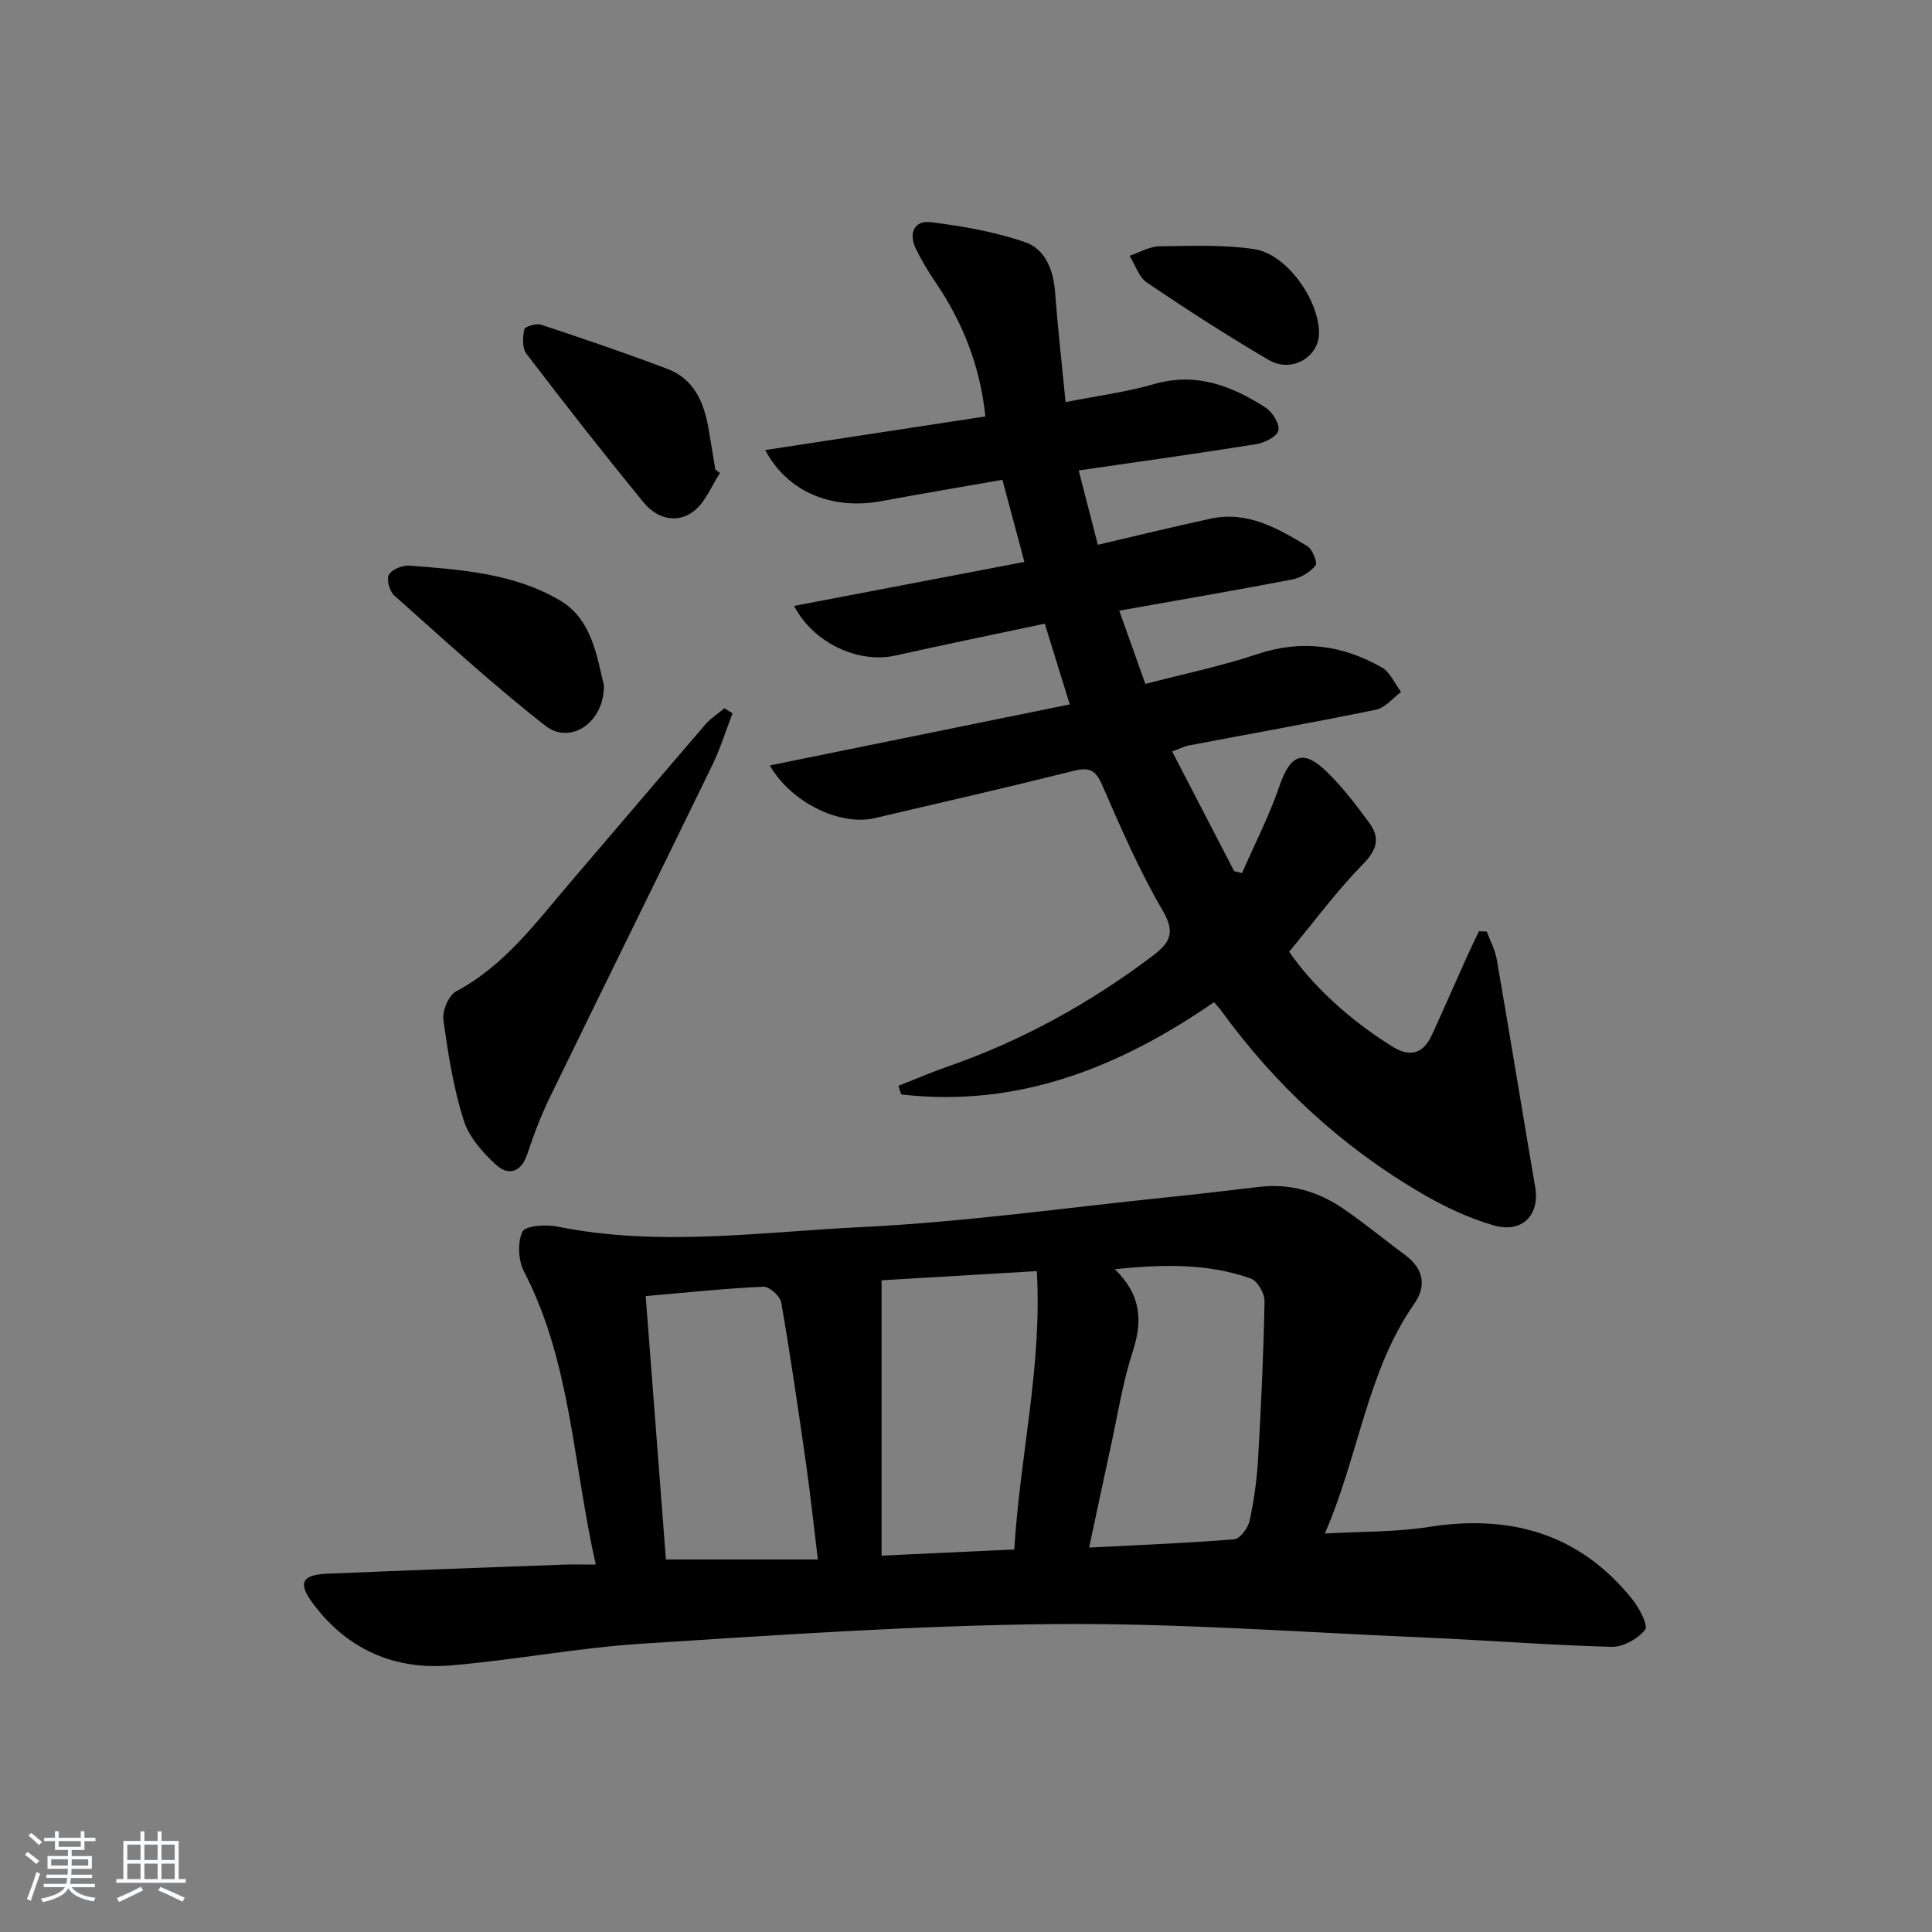 <svg enable-background="new 0 0 400 400" viewBox="0 0 400 400" xmlns="http://www.w3.org/2000/svg"><rect x="0" y="0" width="400" height="400" fill="#808080" stroke="none"/><path d="m5.17 384 .55-.58c.85.61 1.65 1.24 2.4 1.87l-.59.64c-.83-.73-1.62-1.38-2.36-1.93m1.22 9.53-.82-.34c.71-1.76 1.37-3.64 1.98-5.63.24.13.5.25.76.36-.6 1.67-1.24 3.54-1.92 5.61m-.5-13.5.57-.54c.56.44 1.31 1.06 2.26 1.87l-.65.64c-.67-.66-1.4-1.32-2.18-1.97m3.25.46h2.24v-1.36h.77v1.36h4.57v-1.36h.76v1.36h2.28v.69h-2.28v1.84h-2.64v1.26h4.18v2.64h-4.21c0 .45-.02.86-.05 1.21h4.32v.69h-4.38c-.04.34-.1.75-.19 1.22h5.15v.69h-4.82c.87 1.19 2.51 1.92 4.93 2.19-.17.31-.3.57-.37.76-2.77-.49-4.52-1.41-5.26-2.76-.56 1.26-2.3 2.23-5.24 2.9-.12-.24-.26-.48-.43-.72 2.73-.55 4.38-1.34 4.96-2.38h-4.38v-.69h4.65c.1-.38.17-.79.21-1.22h-4.32v-.69h4.4c.03-.34.05-.75.05-1.21h-4.2v-2.64h4.23v-1.26h-2.69v-1.84h-2.24zm1.46 4.46v1.29h3.45c.01-.4.02-.57.01-.53v-.32-.45h-3.46zm1.55-2.59h4.57v-1.19h-4.57zm6.11 2.59h-3.42v.77c-.01.19-.01.37-.02.53h3.44z" fill="#fafbfc"/><path d="m32.63 379.16h.82v1.98h3.54v7.89h1.46v.78h-14.37v-.78h1.46v-7.89h3.54v-1.98h.82v1.98h2.73zm-3.49 11.48.5.73c-1.61.82-3.28 1.63-5 2.42-.13-.27-.28-.55-.44-.82 1.75-.73 3.4-1.5 4.94-2.33m-2.78-5.55h2.73v-3.18h-2.73zm0 3.95h2.73v-3.2h-2.73zm3.54-3.95h2.73v-3.18h-2.73zm0 3.95h2.73v-3.2h-2.73zm7.89 4.68c-1.84-.92-3.51-1.7-5.02-2.32l.45-.73c1.89.8 3.57 1.55 5.04 2.23zm-1.62-11.81h-2.73v3.18h2.73zm-2.73 7.13h2.73v-3.2h-2.73z" fill="#fafbfc"/><g fill="#000001"><path d="m123.35 323.93c-4.75-20.98-5.13-41.89-14.85-60.65-1.2-2.31-1.39-5.99-.35-8.26.57-1.24 4.84-1.56 7.2-1.08 21.03 4.26 42.11 1.13 63.09.11 21.2-1.03 42.3-4.02 63.45-6.19 6.28-.64 12.54-1.39 18.81-2.13 6.42-.76 12.25.96 17.47 4.55 4.38 3.01 8.5 6.41 12.78 9.58 3.76 2.78 4.44 6.36 1.89 10.02-9.86 14.12-11.44 31.3-18.55 47.62 7.81-.45 14.72-.28 21.43-1.35 16.95-2.69 31.31 1.33 42.27 15.01 1.43 1.79 3.3 5.39 2.6 6.27-1.51 1.89-4.58 3.6-6.96 3.53-13.12-.36-26.22-1.4-39.34-1.96-25.41-1.09-50.85-2.99-76.25-2.75-28.4.27-56.79 2.25-85.16 4.06-13.23.84-26.35 3.39-39.57 4.5-11.7.99-21.53-3.35-28.61-12.95-3.05-4.14-2.18-5.82 3-6.04 16.44-.7 32.89-1.28 49.33-1.89 1.78-.05 3.58 0 6.32 0zm91.31-60.76c-11.56.68-22.4 1.33-32.14 1.9v57.01c9.82-.46 18.5-.86 27.48-1.28 1.15-19.33 5.8-37.99 4.66-57.63zm10.83 57.24c10.58-.55 20.33-.92 30.05-1.72 1.19-.1 2.84-2.33 3.17-3.82.92-4.19 1.51-8.5 1.76-12.79.63-10.88 1.13-21.78 1.34-32.68.03-1.6-1.47-4.21-2.85-4.7-8.85-3.14-17.99-2.96-28.15-1.93 5.63 5.49 5.71 10.91 3.68 17.16-2.04 6.27-3.06 12.87-4.47 19.34-1.51 6.89-2.95 13.79-4.53 21.14zm-87.62 2.46h31.46c-.87-7.07-1.54-13.47-2.45-19.83-1.59-11.14-3.21-22.28-5.13-33.37-.23-1.32-2.46-3.33-3.69-3.27-7.89.35-15.75 1.2-24.38 1.94 1.42 18.53 2.81 36.63 4.19 54.53z"/><path d="m307.83 192.87c.71 1.94 1.72 3.82 2.07 5.82 2.72 15.7 5.27 31.43 7.95 47.13.98 5.74-2.7 9.59-8.63 7.87-5.19-1.5-10.24-3.9-14.93-6.64-16.46-9.61-30.2-22.32-41.41-37.75-.47-.64-1.03-1.22-1.53-1.81-19.75 13.64-40.74 21.88-64.76 19.1-.2-.59-.39-1.19-.59-1.78 3.46-1.36 6.88-2.83 10.39-4.05 15.2-5.31 29.09-12.97 41.96-22.64 3.66-2.75 5.22-4.72 2.39-9.56-4.84-8.3-8.71-17.19-12.55-26.03-1.38-3.19-2.73-3.73-5.95-2.92-13.68 3.42-27.44 6.57-41.17 9.78-7.02 1.64-17.2-3.1-21.69-10.91 20.71-4.22 41.03-8.35 62.1-12.64-1.81-5.86-3.45-11.13-5.17-16.72-10.59 2.25-20.8 4.35-30.97 6.61-7.55 1.68-16.92-2.53-20.93-10.28 15.9-3.04 31.55-6.03 47.68-9.11-1.61-6.01-3-11.22-4.55-17-8.43 1.48-16.72 2.86-24.98 4.4-10.15 1.9-19.46-1.74-24.13-10.56 15.36-2.34 30.3-4.63 45.58-6.96-1.08-10.42-4.68-19.52-10.39-27.88-1.49-2.18-2.85-4.49-4.01-6.86-1.54-3.16-.34-5.89 3.05-5.48 6.65.81 13.38 1.99 19.68 4.18 4 1.39 5.75 5.65 6.09 10.18.56 7.43 1.4 14.84 2.19 22.89 6.43-1.27 12.52-2.06 18.36-3.74 8.7-2.49 16.06.37 23.06 4.89 1.41.91 2.93 3.36 2.64 4.72-.26 1.24-2.83 2.55-4.54 2.83-12.12 1.94-24.28 3.63-36.81 5.45 1.32 5.11 2.58 10.02 3.97 15.39 8.02-1.87 15.68-3.75 23.38-5.41 7.62-1.64 13.9 2.02 20.01 5.71 1.06.64 2.14 3.44 1.68 3.99-1.13 1.37-3.04 2.55-4.81 2.89-11.72 2.25-23.48 4.26-35.83 6.46 1.81 5.1 3.51 9.87 5.4 15.17 7.88-2.06 15.66-3.66 23.15-6.16 9.19-3.07 17.71-1.9 25.84 2.77 1.72.99 2.66 3.34 3.96 5.06-1.72 1.26-3.29 3.27-5.19 3.66-12.84 2.64-25.75 4.93-38.62 7.38-1.09.21-2.12.74-3.59 1.27 4.35 8.4 8.6 16.59 12.84 24.78.54.13 1.08.26 1.63.4 2.6-5.96 5.61-11.79 7.71-17.92 2.29-6.72 4.98-7.86 10.04-2.86 3.17 3.13 5.91 6.74 8.57 10.34 2.31 3.13 1.66 5.61-1.29 8.61-5.35 5.44-9.91 11.65-15.27 18.11 4.6 6.74 12.24 14 21.44 19.68 3.65 2.25 6.34 1.39 8.08-2.39 2.5-5.43 4.88-10.91 7.33-16.36.78-1.74 1.63-3.44 2.44-5.16.54.03 1.08.05 1.63.06z"/><path d="m151.67 147.69c-1.4 3.62-2.56 7.36-4.25 10.84-11.11 22.84-22.37 45.6-33.47 68.44-1.88 3.86-3.44 7.91-4.79 11.99-1.25 3.78-3.91 4.49-6.36 2.28-2.83-2.55-5.72-5.83-6.82-9.34-2.11-6.73-3.24-13.81-4.18-20.82-.25-1.85 1.11-5.02 2.65-5.84 10.06-5.36 16.54-14.29 23.67-22.6 9.31-10.87 18.56-21.78 27.9-32.62 1.12-1.3 2.63-2.26 3.96-3.38.56.35 1.13.7 1.69 1.05z"/><path d="m149.07 97.93c-1.79 2.71-3.05 6.11-5.49 7.95-3.46 2.61-7.61 1.46-10.27-1.79-8.3-10.13-16.38-20.45-24.33-30.86-.89-1.17-.77-3.44-.43-5.05.12-.57 2.48-1.28 3.5-.95 8.76 2.9 17.51 5.88 26.14 9.15 5.36 2.03 7.49 6.71 8.44 12.01.53 2.94.98 5.88 1.47 8.82.32.25.65.49.97.72z"/><path d="m125.03 141.86c.13 7.74-6.96 12.43-12.1 8.41-10.85-8.48-21.02-17.83-31.31-26.99-.97-.87-1.66-3.37-1.1-4.31.65-1.11 2.84-1.97 4.28-1.86 10.78.83 21.8 1.63 31.25 7.27 6.55 3.91 7.54 11.69 8.98 17.48z"/><path d="m273.09 68.85c.05 5.06-5.66 8.47-10.41 5.68-8.59-5.03-16.97-10.45-25.22-16.02-1.68-1.13-2.42-3.66-3.59-5.55 2.05-.69 4.09-1.93 6.15-1.96 6.57-.1 13.23-.38 19.68.59 6.68 1.01 13.31 10.38 13.39 17.26z"/></g></svg>